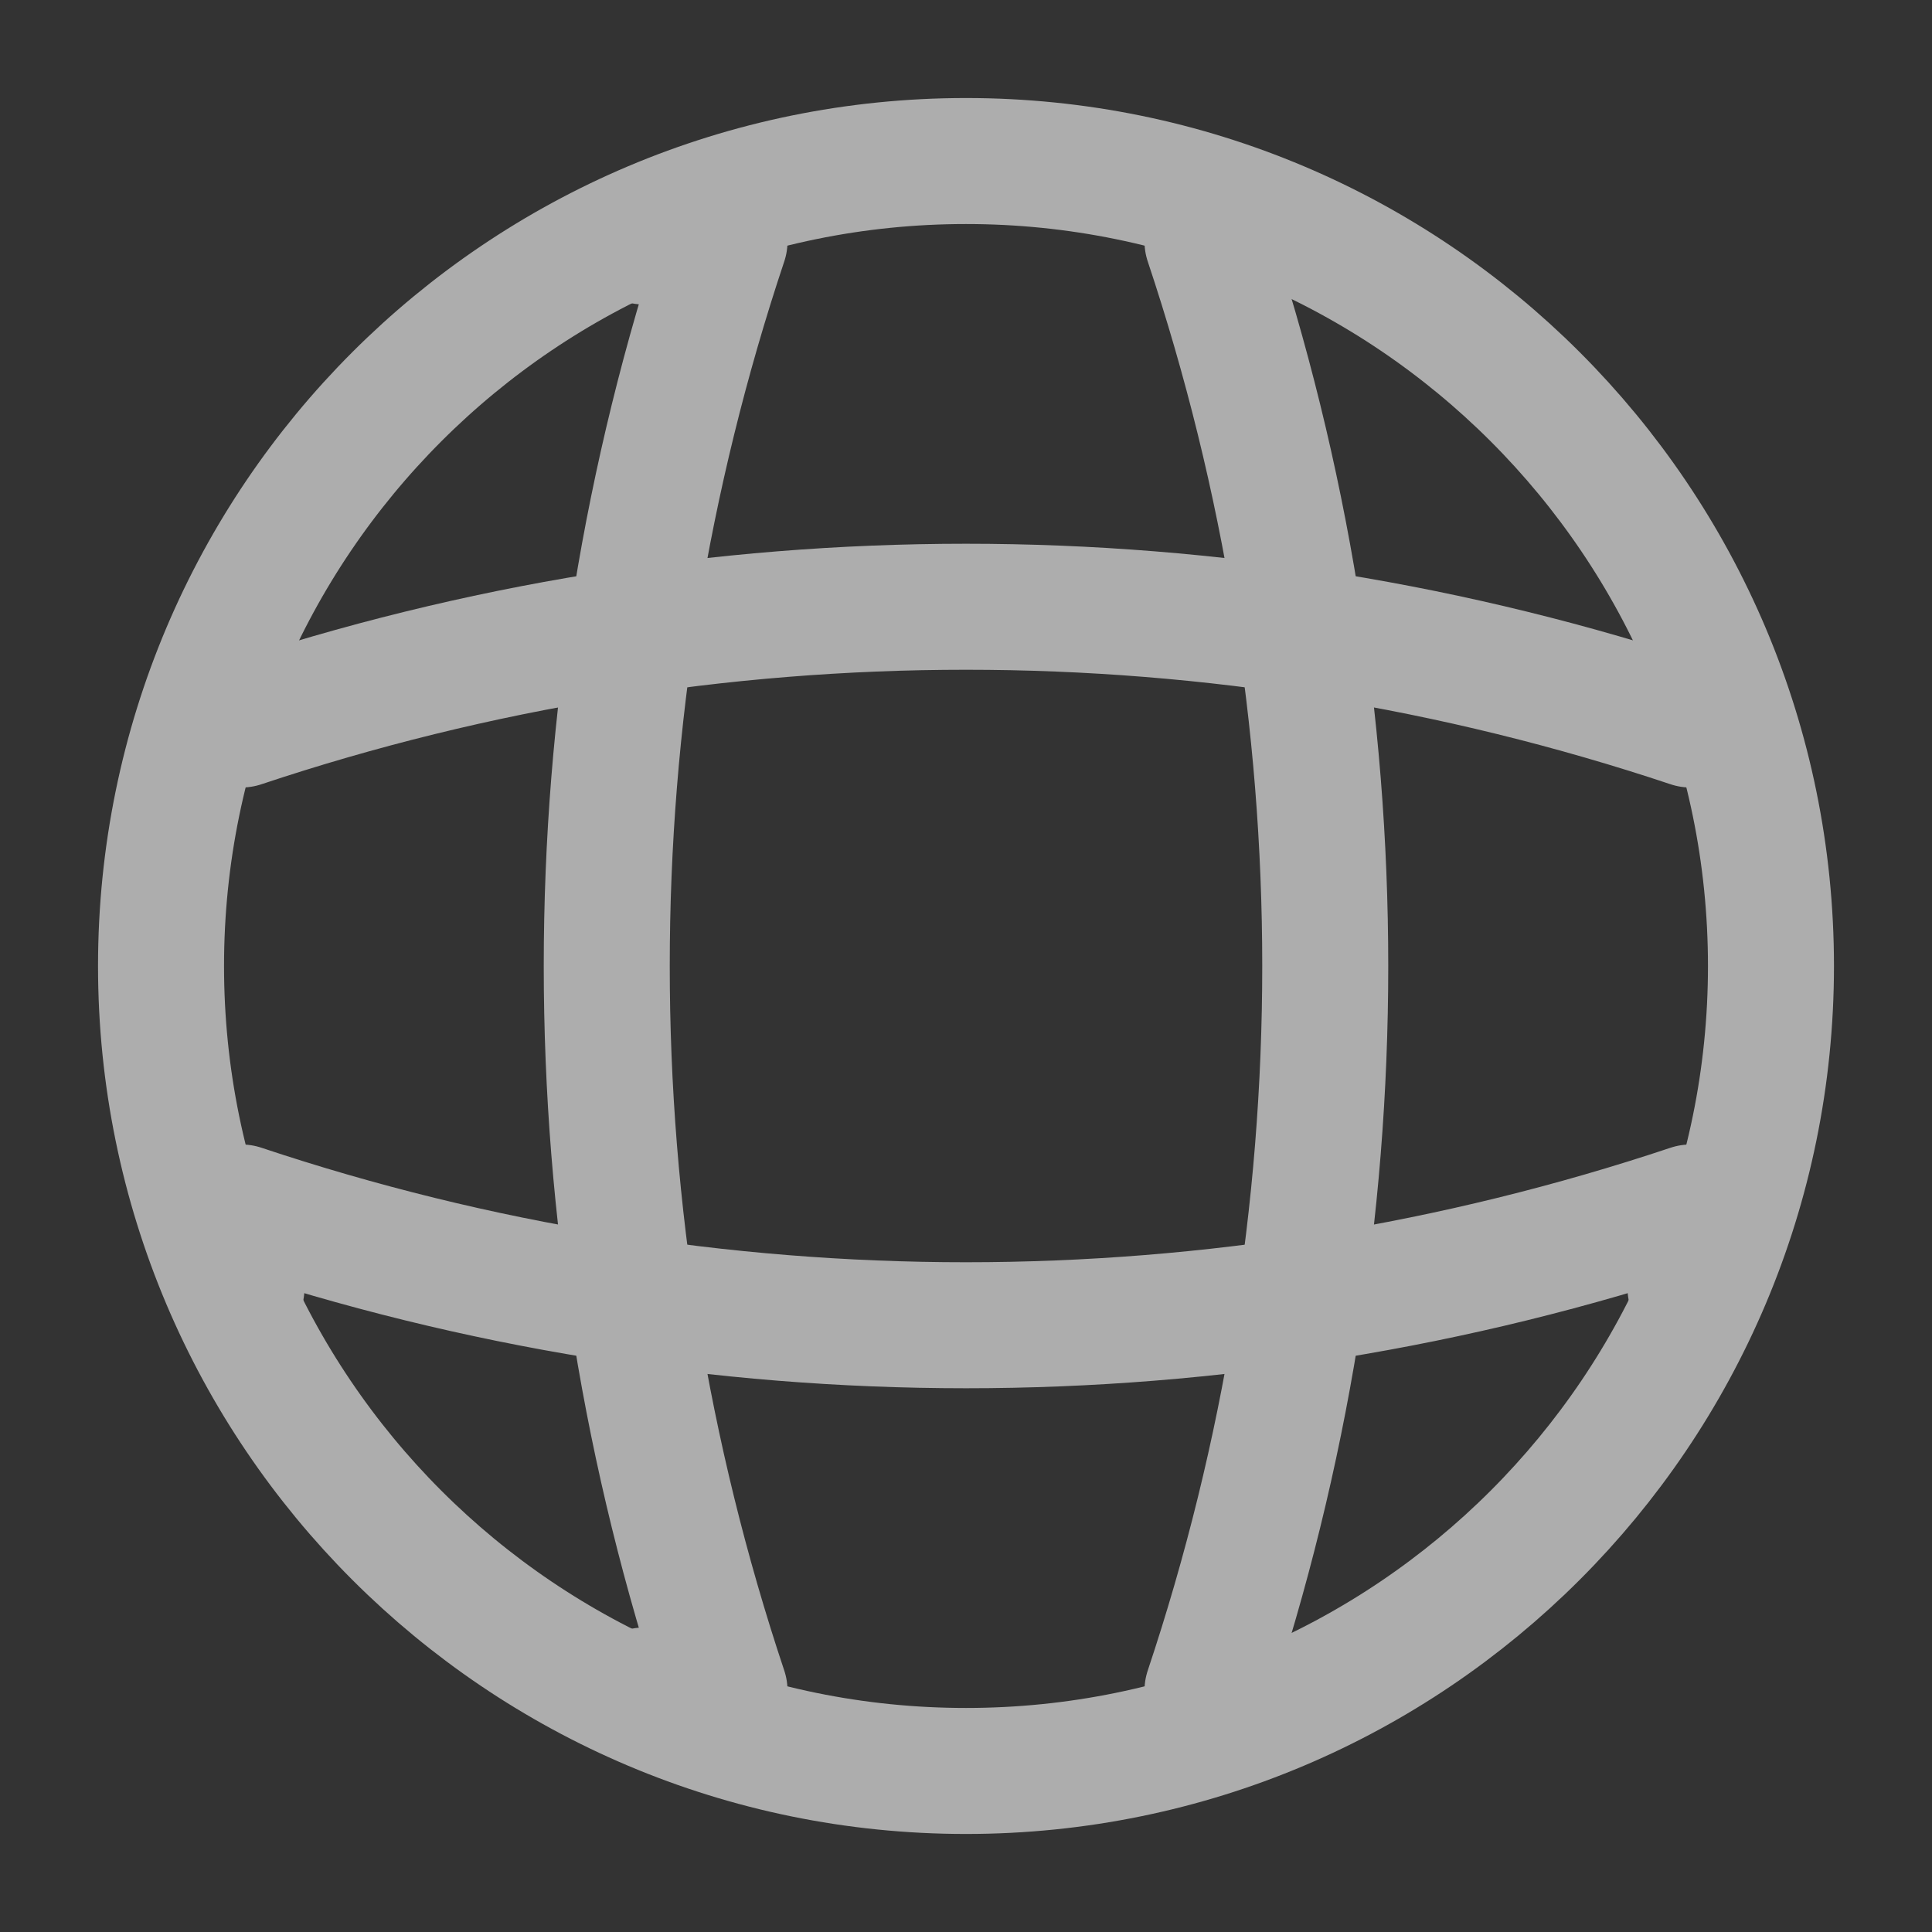 <svg width="23" height="23" viewBox="0 0 23 23" fill="none" xmlns="http://www.w3.org/2000/svg">
<rect x="0" y="0" width="23" height="23" fill="#333333" stroke="none"/>
<g opacity="0.6">
<path d="M11.5 21.083C16.793 21.083 21.083 16.793 21.083 11.5C21.083 6.207 16.793 1.917 11.5 1.917C6.207 1.917 1.917 6.207 1.917 11.5C1.917 16.793 6.207 21.083 11.5 21.083Z" stroke="white" stroke-width="1.5" stroke-linecap="round" stroke-linejoin="round"/>
<path d="M7.667 2.875H8.625C6.756 8.472 6.756 14.528 8.625 20.125H7.667" stroke="white" stroke-width="1.5" stroke-linecap="round" stroke-linejoin="round"/>
<path d="M14.375 2.875C16.244 8.472 16.244 14.528 14.375 20.125" stroke="white" stroke-width="1.5" stroke-linecap="round" stroke-linejoin="round"/>
<path d="M2.875 15.333V14.375C8.472 16.244 14.528 16.244 20.125 14.375V15.333" stroke="white" stroke-width="1.5" stroke-linecap="round" stroke-linejoin="round"/>
<path d="M2.875 8.625C8.472 6.756 14.528 6.756 20.125 8.625" stroke="white" stroke-width="1.5" stroke-linecap="round" stroke-linejoin="round"/>
</g>
</svg>
